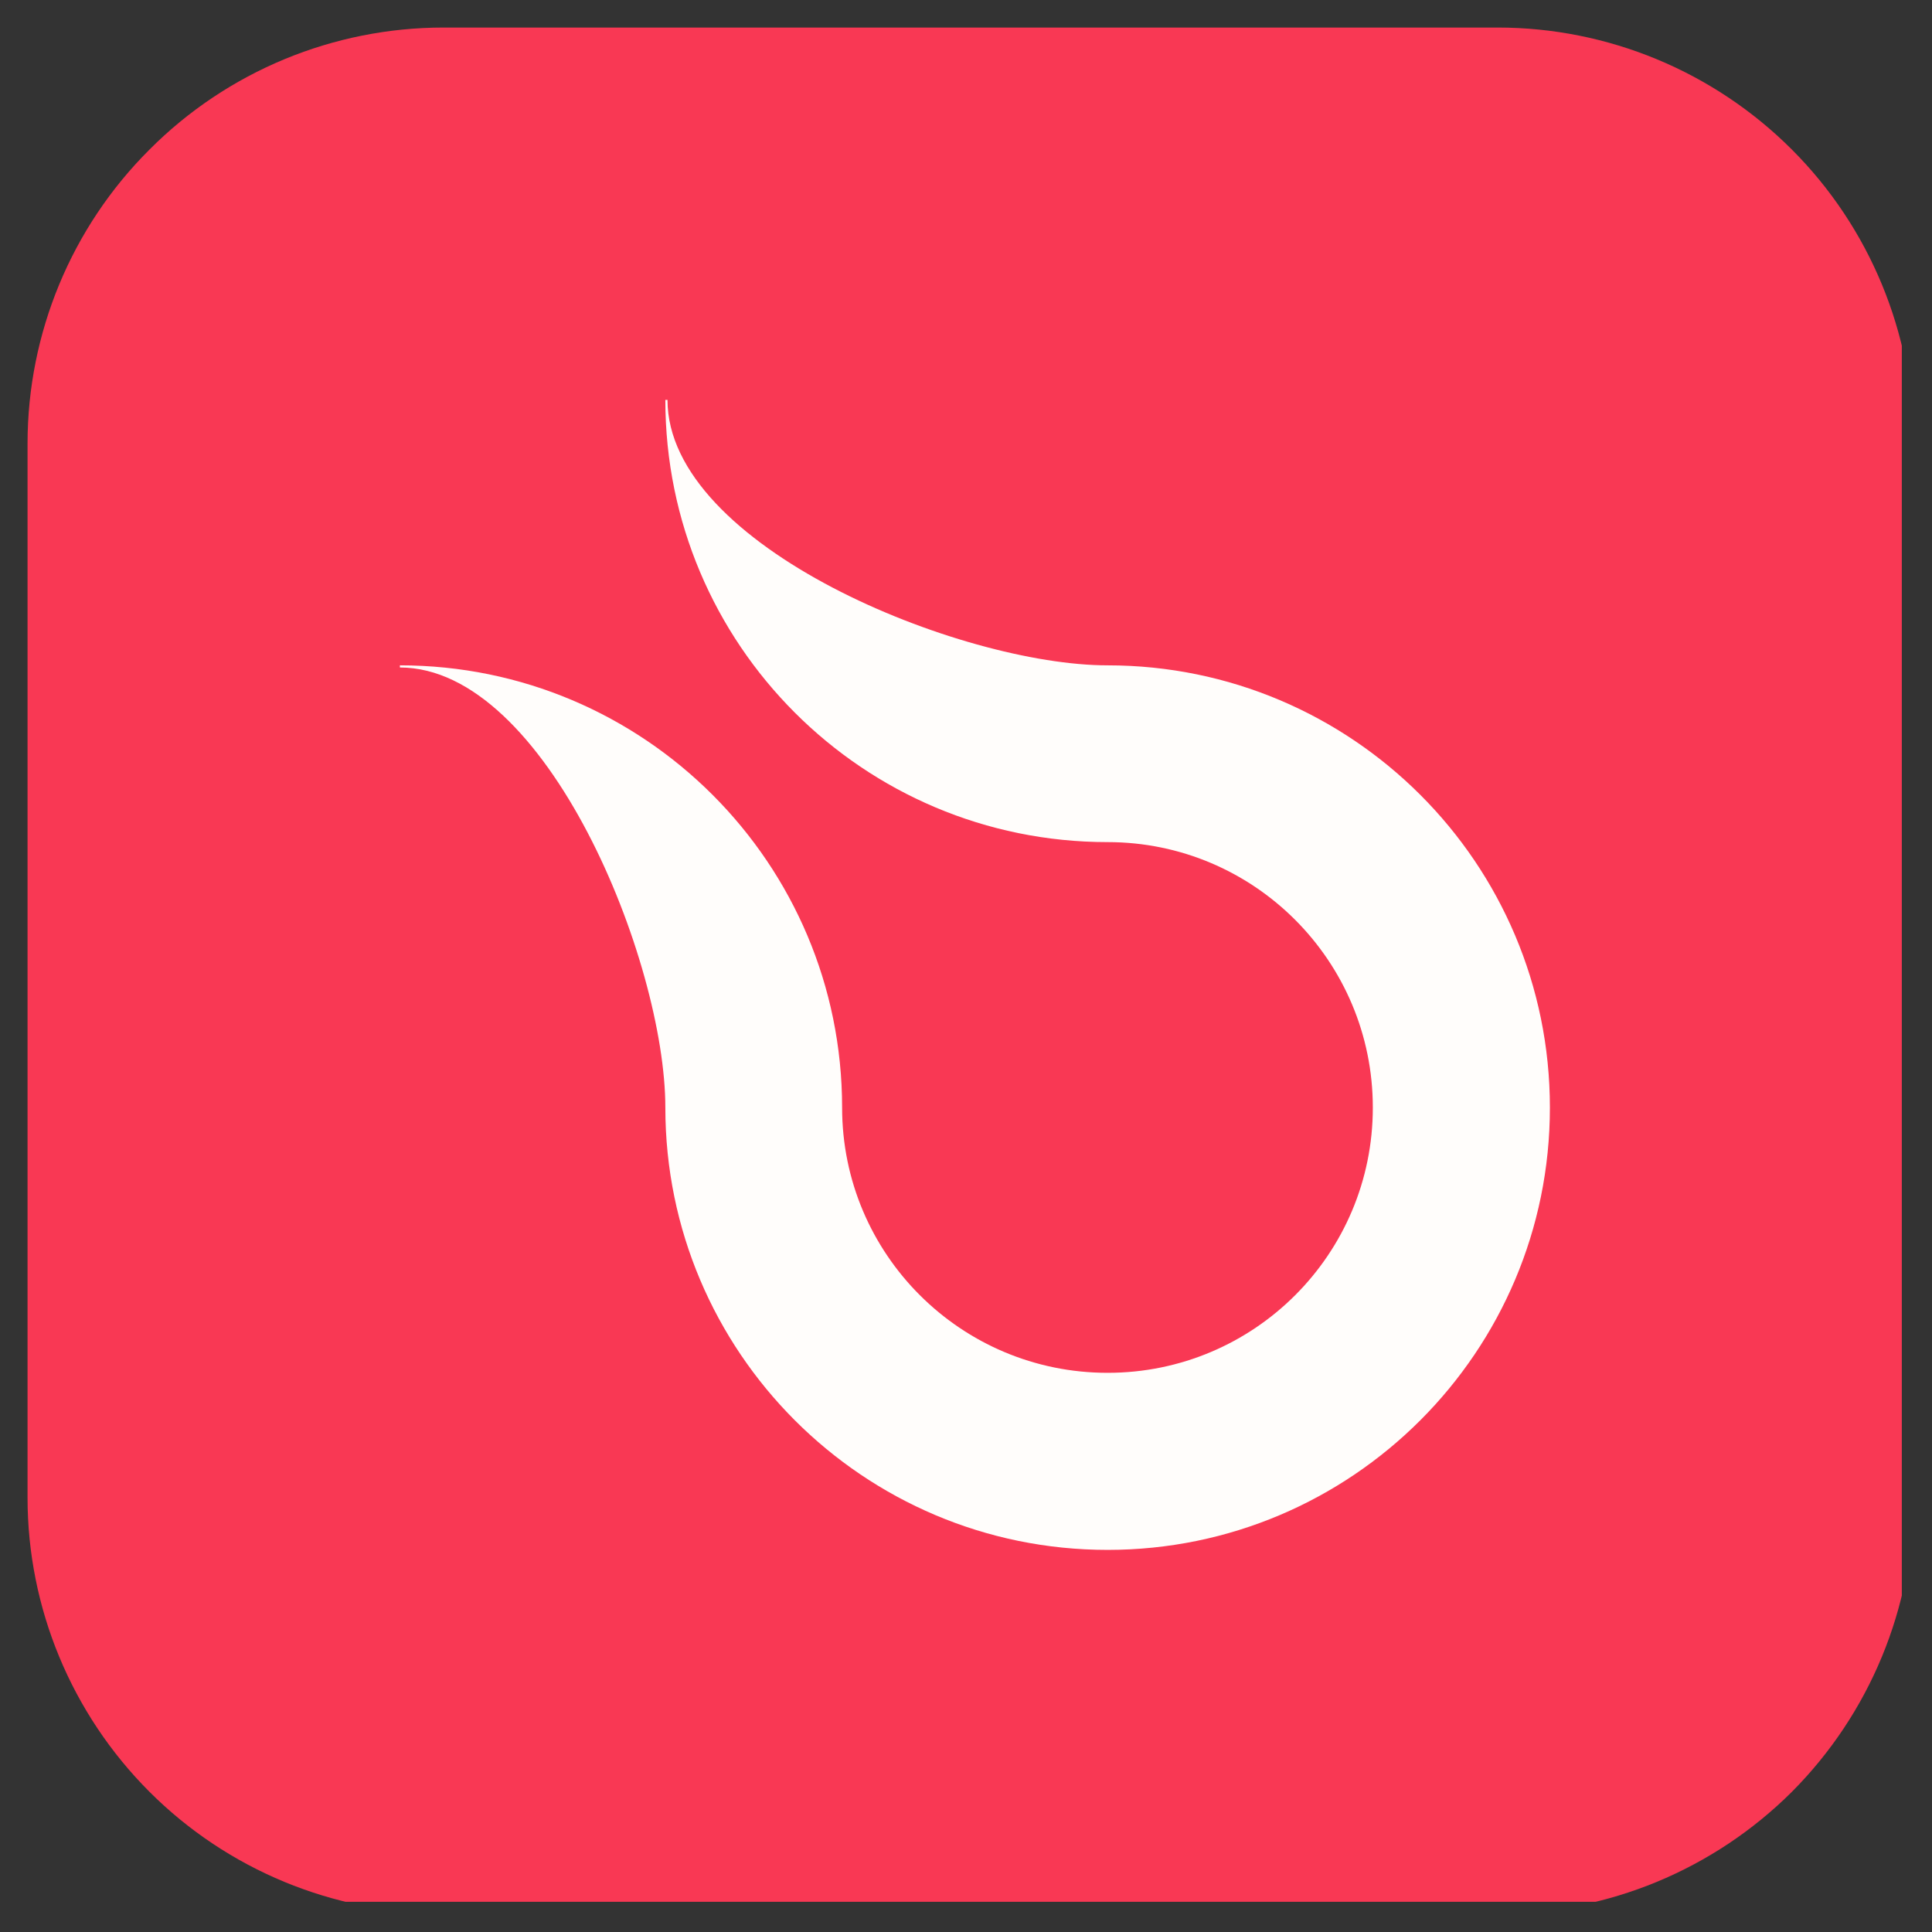 <svg xmlns="http://www.w3.org/2000/svg" xmlns:xlink="http://www.w3.org/1999/xlink" width="42" zoomAndPan="magnify" viewBox="0 0 31.5 31.5" height="42" preserveAspectRatio="xMidYMid meet" version="1.0"><rect x="0" y="0" width="31.5" height="31.5" fill="#333333" stroke="none"/><defs><clipPath id="5d0b4accdc"><path d="M 0.449 0.449 L 31.008 0.449 L 31.008 31.008 L 0.449 31.008 Z M 0.449 0.449 " clip-rule="nonzero"/></clipPath><clipPath id="06ec8ac20f"><path d="M 6.52 6.52 L 25.27 6.52 L 25.27 25.27 L 6.52 25.27 Z M 6.52 6.52 " clip-rule="nonzero"/></clipPath></defs><g clip-path="url(#5d0b4accdc)"><path fill="#f93854" d="M 7.234 0.449 L 24.418 0.449 C 26.215 0.449 27.941 1.164 29.215 2.438 C 30.484 3.707 31.199 5.434 31.199 7.234 L 31.199 24.418 C 31.199 26.215 30.484 27.941 29.215 29.215 C 27.941 30.484 26.215 31.199 24.418 31.199 L 7.234 31.199 C 5.434 31.199 3.707 30.484 2.438 29.215 C 1.164 27.941 0.449 26.215 0.449 24.418 L 0.449 7.234 C 0.449 5.434 1.164 3.707 2.438 2.438 C 3.707 1.164 5.434 0.449 7.234 0.449 " fill-opacity="1" fill-rule="nonzero"/></g><g clip-path="url(#06ec8ac20f)"><path fill="#fffdfb" d="M 25.27 18.059 C 25.27 22.039 22.039 25.27 18.059 25.27 C 14.074 25.27 10.848 22.039 10.848 18.059 C 10.848 15.668 8.91 10.883 6.52 10.883 L 6.52 10.848 C 10.504 10.848 13.73 14.078 13.73 18.059 C 13.73 20.449 15.668 22.383 18.059 22.383 C 20.449 22.383 22.383 20.449 22.383 18.059 C 22.383 15.668 20.449 13.73 18.059 13.73 C 14.074 13.73 10.848 10.504 10.848 6.52 L 10.883 6.52 C 10.883 8.91 15.668 10.848 18.059 10.848 C 22.039 10.848 25.27 14.074 25.27 18.059 Z M 25.27 18.059 " fill-opacity="1" fill-rule="nonzero"/></g></svg>